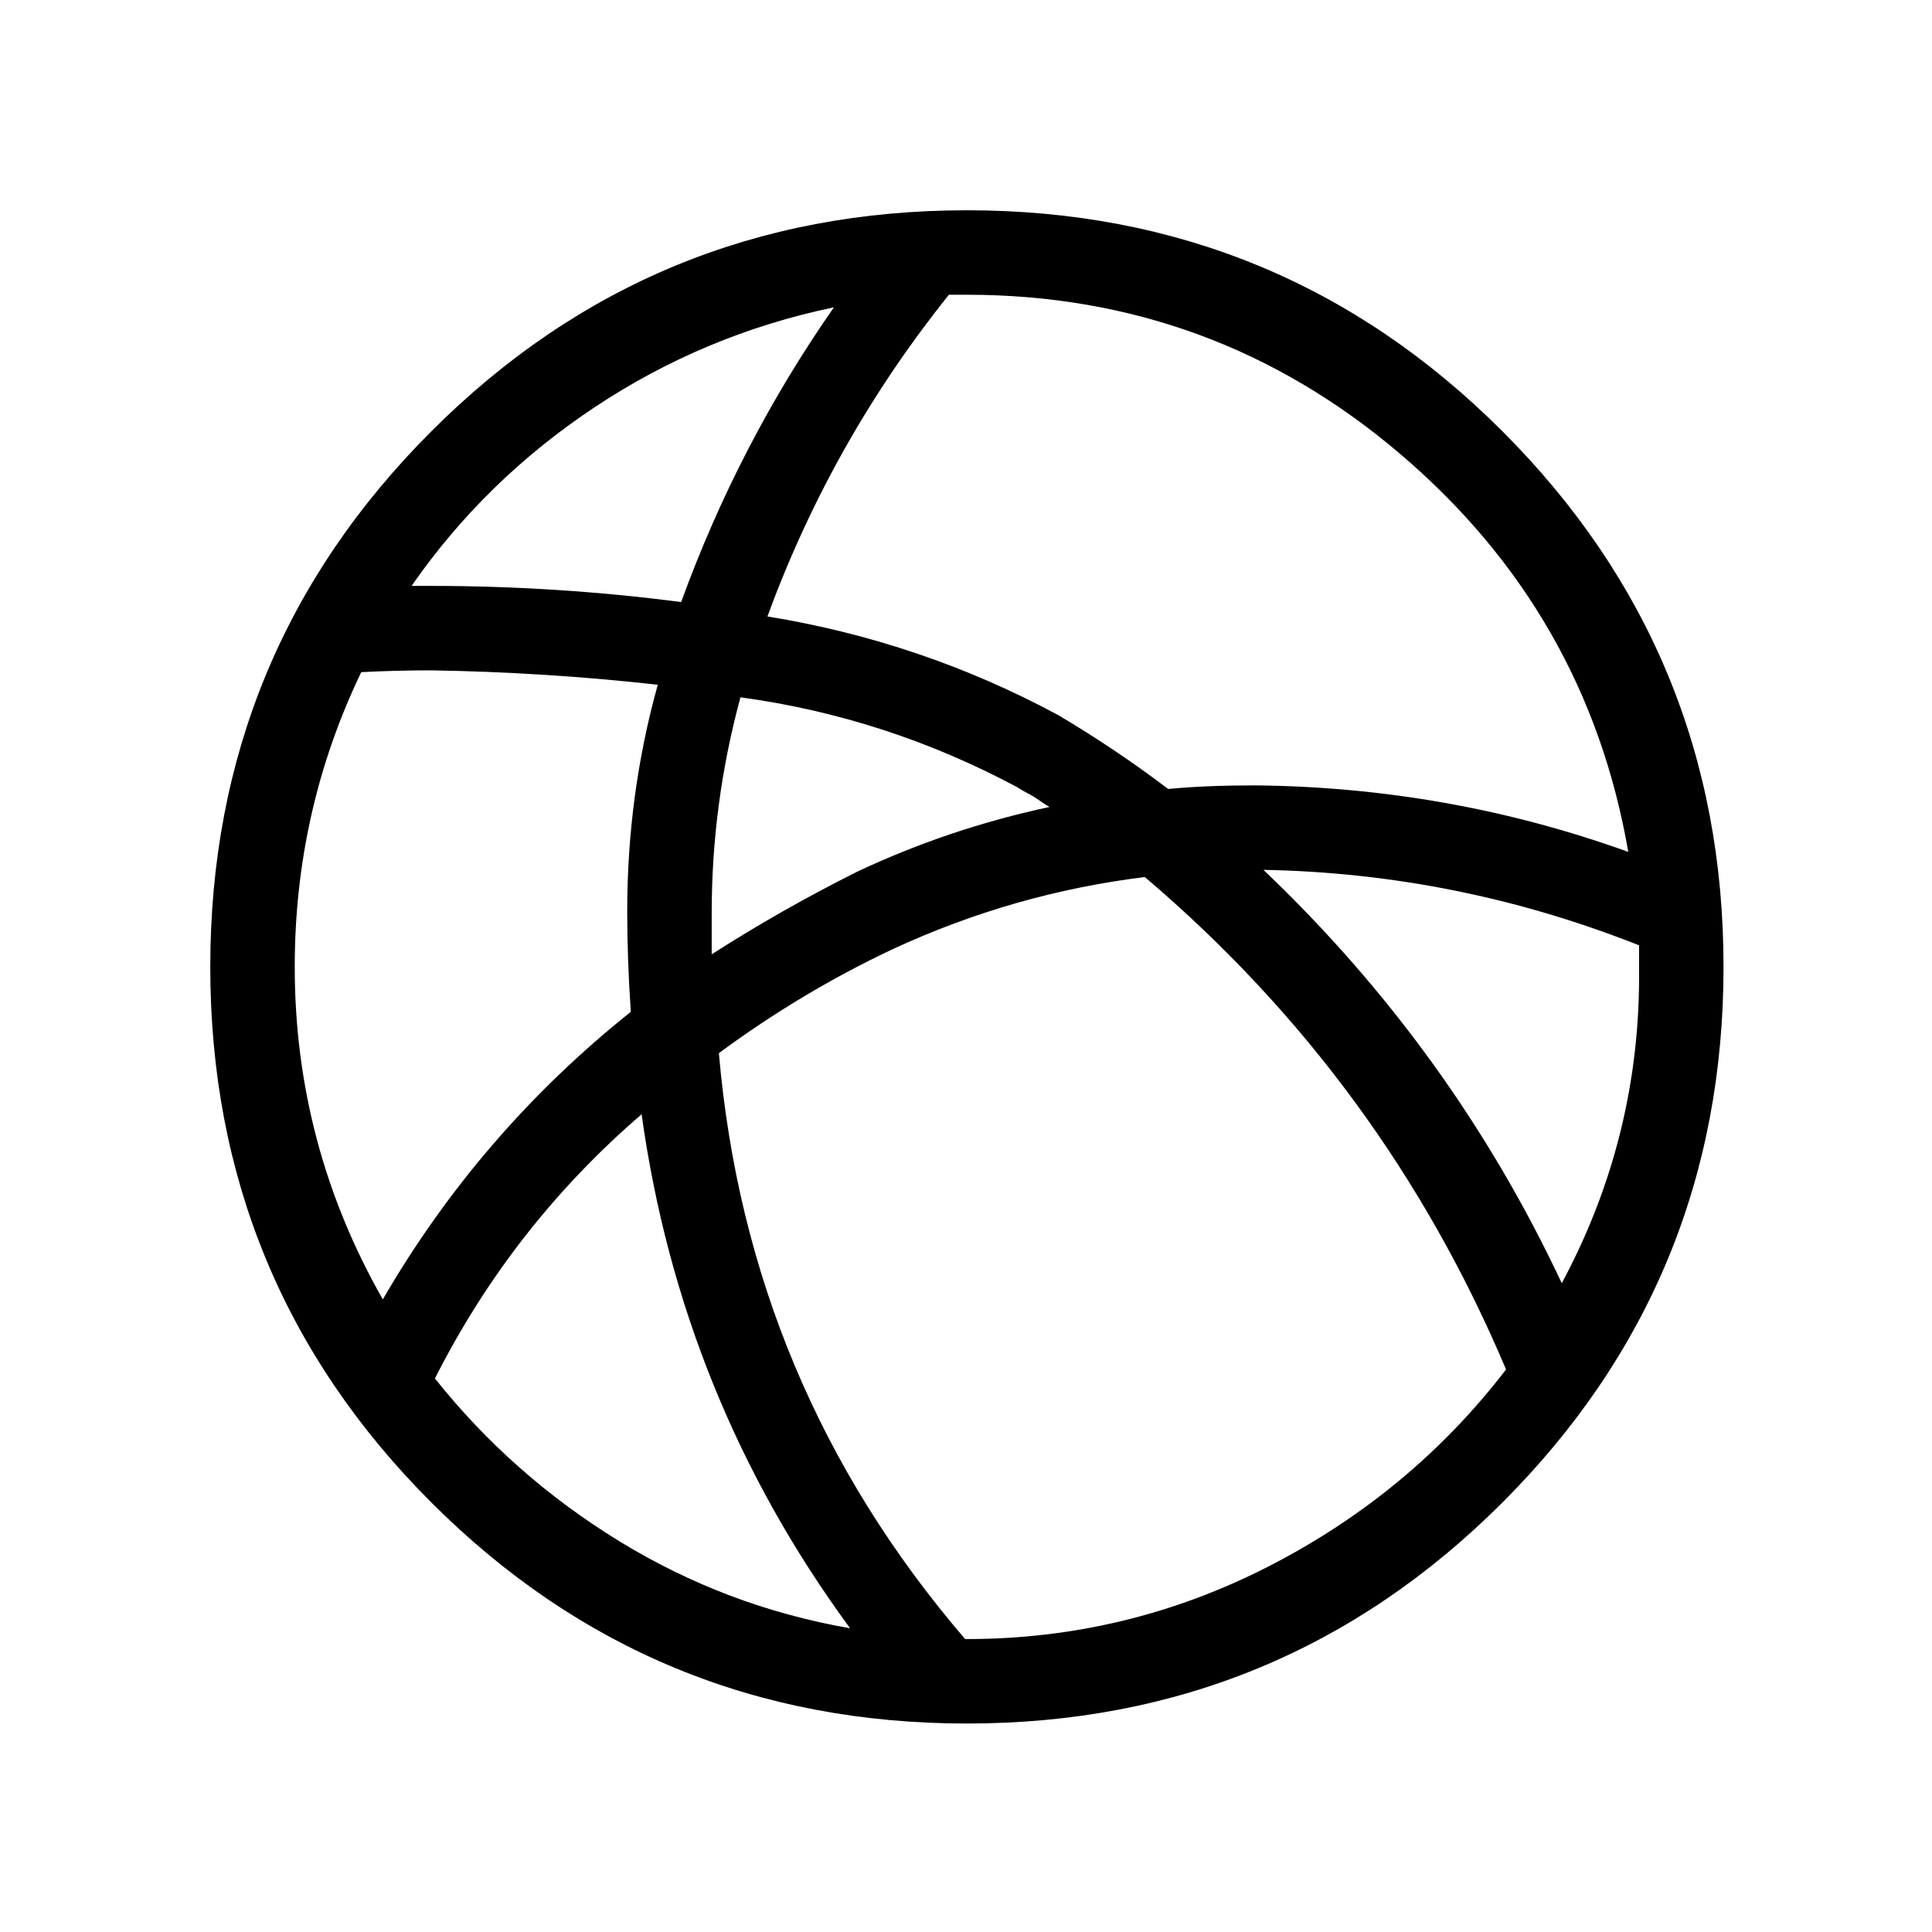 <svg width="1075" height="1075" viewBox="0 0 1075 1075" fill="none" xmlns="http://www.w3.org/2000/svg">
<path d="M240 240C322 158 421.333 117 538 117C654.667 117 754 158 836 240C918 322 959 421.333 959 538C959 654.667 918 754 836 836C754 918 654.667 959 538 959C421.333 959 322 918 240 836C158 754 117 654.667 117 538C117 421.333 158 322 240 240ZM906 474C890.667 385.333 848.333 311.5 779 252.5C709.667 193.5 629.333 164 538 164H528C484.667 218 451 277.667 427 343C484.333 352.333 538.333 370.667 589 398C610.333 410.667 630.667 424.333 650 439C664 437.667 680 437 698 437C770 437.667 839.333 450 906 474ZM396 508V531C422 514.333 449 499 477 485C511 469 546.667 457 584 449C582.667 448.333 580.833 447.167 578.5 445.5C576.167 443.833 574 442.5 572 441.5C570 440.5 568 439.333 566 438C517.333 412 466 395.333 412 388C401.333 427.333 396 467.333 396 508ZM464 171C416 181 371.667 199.5 331 226.5C290.333 253.5 256.333 286.667 229 326H239C286.333 326 333 329 379 335C400.333 276.333 428.667 221.667 464 171ZM201 374C176.333 425.333 164 480 164 538C164 604 180.333 665.667 213 723C249 661 295 607.667 351 563C349.667 543.667 349 525 349 507C349 463.667 354.667 421.667 366 381C324 376.333 282 373.667 240 373C226.667 373 213.667 373.333 201 374ZM242 767C270.667 803 304.833 833.167 344.5 857.5C384.167 881.833 427 898 473 906C410.333 820.667 371.667 725.333 357 620C309 661.333 270.667 710.333 242 767ZM538 912C597.333 912 653.333 898.5 706 871.5C758.667 844.5 802.667 808 838 762C792.667 654.667 725.667 563.333 637 488C588.333 494 541.667 507.333 497 528C463 544 430.667 563.333 400 586C410.667 709.333 456.333 818 537 912H538ZM869 714C898.333 659.333 912.667 601 912 539V526C844.667 499.333 775 485.333 703 484C773 550.667 828.333 627.333 869 714Z" fill="black"/>
</svg>
